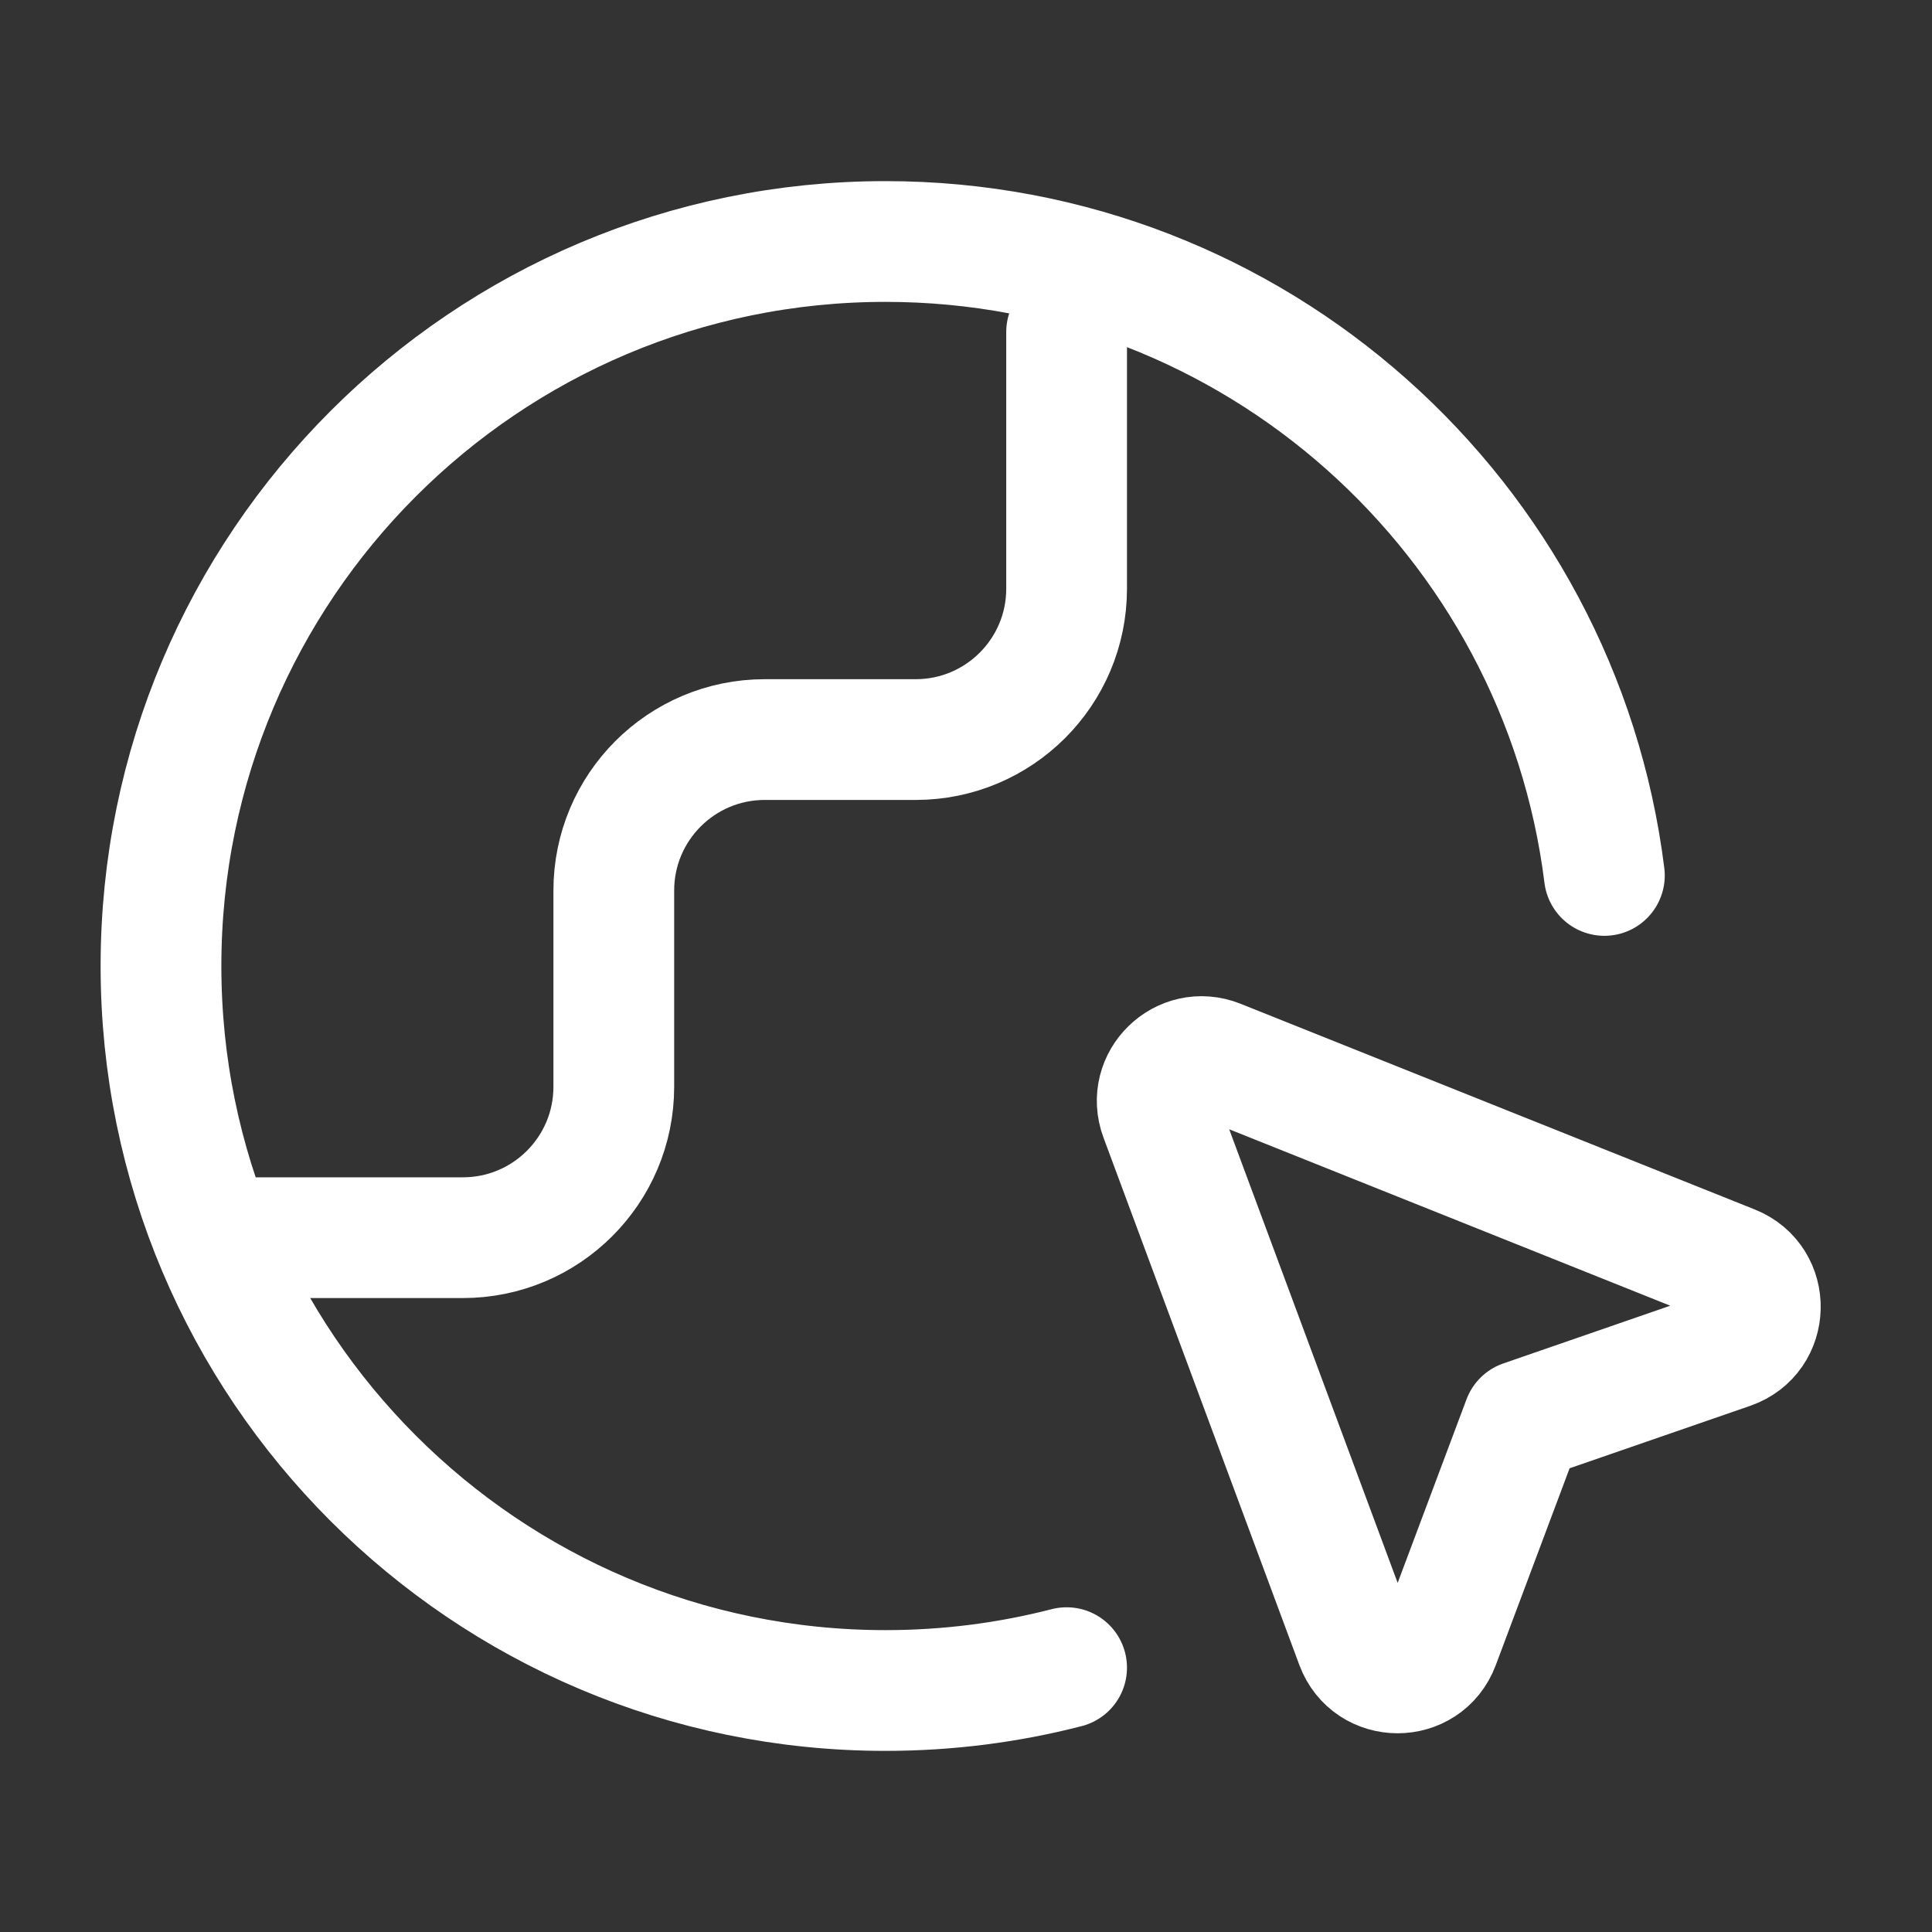 <?xml version="1.0" encoding="utf-8"?>
<svg viewBox="0 0 40 40" fill="none" xmlns="http://www.w3.org/2000/svg">
  <rect x="0" y="0" width="40" height="40" fill="#333333" stroke="none"/>
  <path d="M22.083 34.527C20.885 34.836 19.628 35 18.333 35C10.049 35 3.333 28.284 3.333 20C3.333 11.716 10.049 5 18.333 5C25.983 5 32.295 10.726 33.217 18.125M5.208 25.625H9.583C11.309 25.625 12.708 24.226 12.708 22.5V18.438C12.708 16.712 14.107 15.312 15.833 15.312H18.958C20.684 15.312 22.083 13.913 22.083 12.188V6.875M31.533 29.41L35.827 27.925C36.632 27.647 36.658 26.518 35.868 26.202L25.222 21.943C24.481 21.647 23.74 22.369 24.018 23.117L28.073 34.036C28.37 34.834 29.498 34.836 29.797 34.039L31.533 29.41Z" stroke="#ffffff" stroke-width="2.5" stroke-linecap="round" stroke-linejoin="round"/>
</svg>